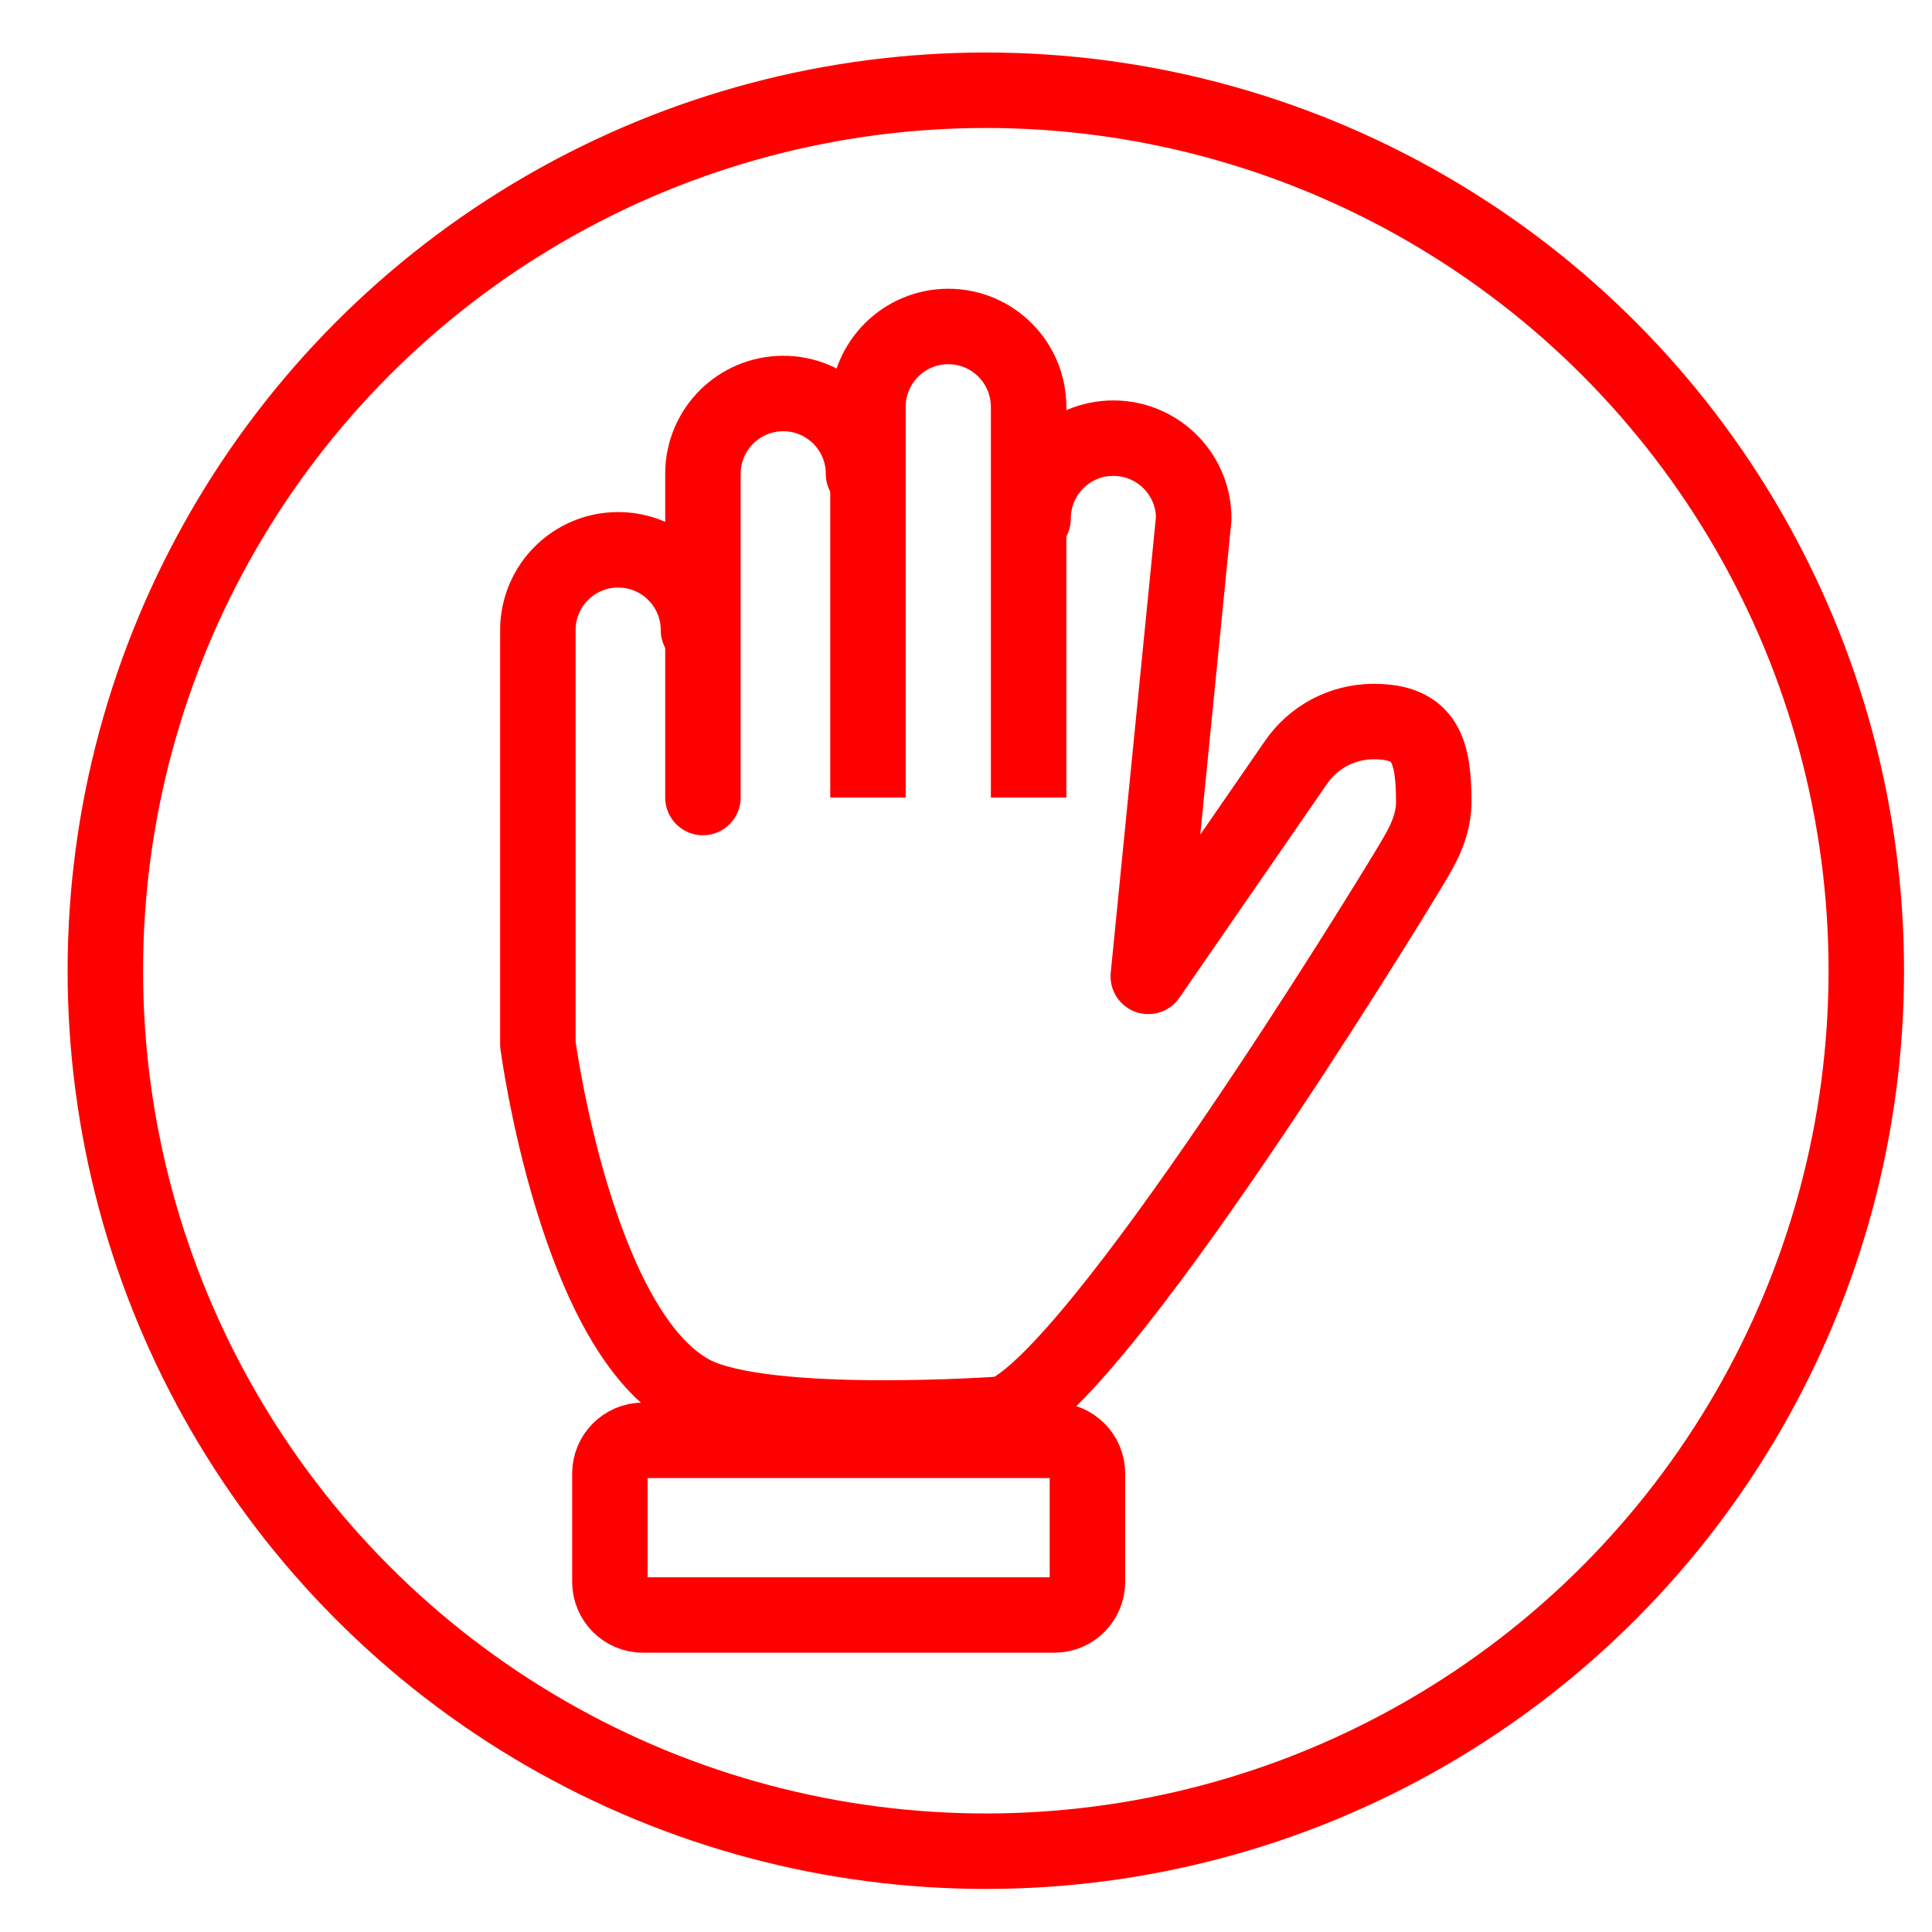 <?xml version="1.0" encoding="utf-8"?>
<!-- Generator: Adobe Illustrator 16.0.0, SVG Export Plug-In . SVG Version: 6.00 Build 0)  -->
<!DOCTYPE svg PUBLIC "-//W3C//DTD SVG 1.1//EN" "http://www.w3.org/Graphics/SVG/1.1/DTD/svg11.dtd">
<svg version="1.1" xmlns="http://www.w3.org/2000/svg" xmlns:xlink="http://www.w3.org/1999/xlink" x="0px" y="0px" width="128px"
	 height="128px" viewBox="0 0 128 128" enable-background="new 0 0 128 128" xml:space="preserve">
<g id="Calque_2">
	<circle fill="none" stroke="#FF0000" stroke-width="5" stroke-miterlimit="10" cx="65.313" cy="64.313" r="58.334"/>
</g>
<g id="Calque_3">
	<g>
		<path fill="none" stroke="#FF0000" stroke-width="5" stroke-miterlimit="10" d="M69.848,95.426c1.215,0,2.197,0.984,2.197,2.197
			v7.178c0,1.213-0.982,2.197-2.197,2.197H42.604c-1.213,0-2.197-0.984-2.197-2.197v-7.178c0-1.213,0.984-2.197,2.197-2.197H69.848z
			"/>
		<g>
			<g>
				<g>
					<path fill="none" stroke="#FF0000" stroke-width="5" stroke-miterlimit="10" d="M68.148,52.837V26.952
						c-0.004-2.94-2.381-5.319-5.319-5.323l0,0c-2.94,0.004-5.324,2.383-5.324,5.323l0,0v25.885l0,0"/>
				</g>
			</g>
		</g>
		<g>
			<g>
				<g>
					
						<path fill="none" stroke="#FF0000" stroke-width="5" stroke-linecap="round" stroke-linejoin="round" stroke-miterlimit="10" d="
						M57.21,31.39c0-2.942-2.381-5.319-5.319-5.319l0,0c-2.936,0-5.32,2.377-5.32,5.319l0,0v21.447l0,0"/>
				</g>
			</g>
		</g>
		<g>
			<g>
				<g>
					<path fill="none" stroke="#FF0000" stroke-miterlimit="10" d="M70.037,82.048"/>
					<path fill="none" stroke="#FF0000" stroke-miterlimit="10" d="M72.957,80.648"/>
					
						<path fill="none" stroke="#FF0000" stroke-width="5" stroke-linecap="round" stroke-linejoin="round" stroke-miterlimit="10" d="
						M46.276,41.745c0-2.939-2.384-5.319-5.322-5.319l0,0c-2.937,0-5.319,2.38-5.319,5.319l0,0c0,0,0,27.431,0,27.445
						c0,0,2.537,19.112,10.269,23.135c4.833,2.513,20.648,1.354,20.648,1.354c6.223-2.551,24.996-33.115,27.066-36.585l0,0
						c0.396-0.703,1.342-2.127,1.373-3.886l0,0c0-3.449-0.529-5.403-3.977-5.403l0,0c-2.139,0-4.035,1.074-5.156,2.713l0,0
						l-9.781,14.169l3.01-30.338c0-2.939-2.385-5.32-5.324-5.32l0,0c-2.939,0-5.316,2.381-5.318,5.32l0,0"/>
				</g>
			</g>
		</g>
	</g>
</g>
</svg>

